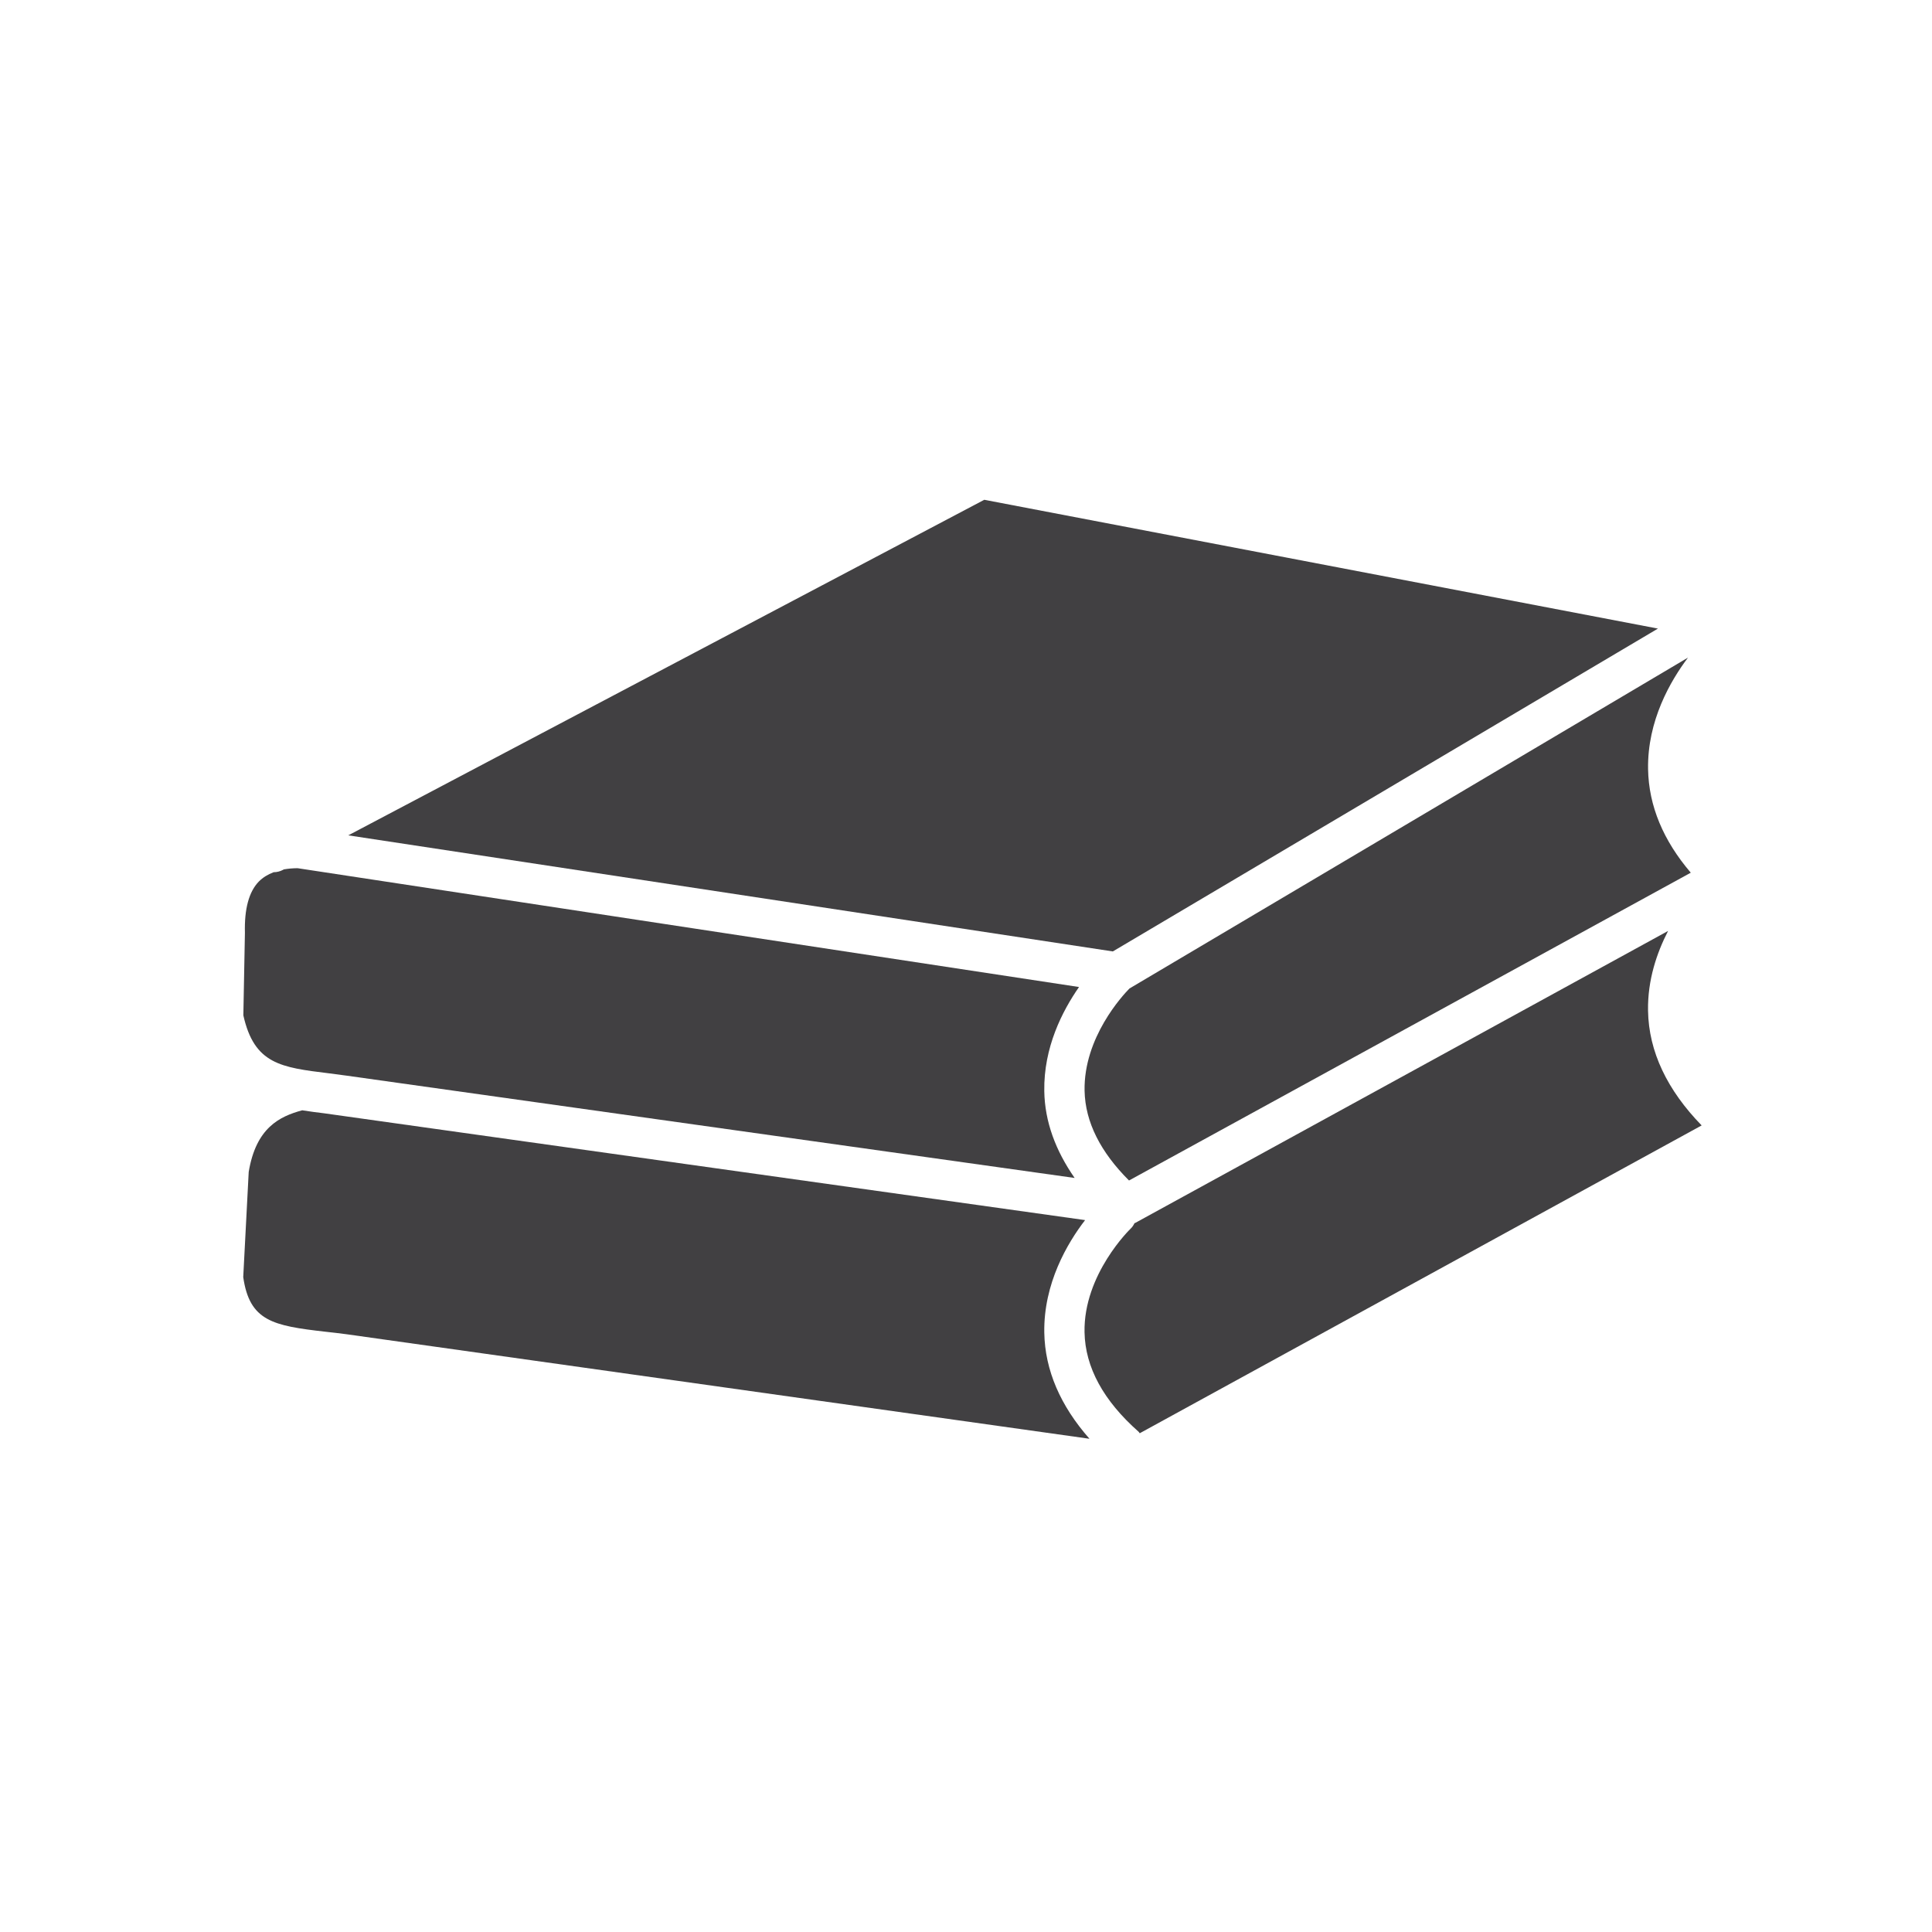<?xml version="1.0" encoding="utf-8"?>
<!-- Generator: Adobe Illustrator 16.0.0, SVG Export Plug-In . SVG Version: 6.00 Build 0)  -->
<!DOCTYPE svg PUBLIC "-//W3C//DTD SVG 1.1//EN" "http://www.w3.org/Graphics/SVG/1.1/DTD/svg11.dtd">
<svg version="1.1" id="Layer_1" xmlns="http://www.w3.org/2000/svg" xmlns:xlink="http://www.w3.org/1999/xlink" x="0px" y="0px"
	 width="48px" height="48px" viewBox="0 0 48 48" enable-background="new 0 0 48 48" xml:space="preserve">
<g>
	<polygon fill="#414042" points="41.191,15.617 24.454,12.417 8.653,20.754 27.648,23.638 	"/>
	<path fill="#414042" d="M28.061,24.559c-0.168,0.17-1.141,1.219-1.115,2.541c0.016,0.779,0.398,1.525,1.104,2.229l13.957-7.647
		c-0.682-0.798-1.045-1.658-1.061-2.573c-0.02-1.204,0.557-2.194,0.992-2.771L28.061,24.559z"/>
	<path fill="#414042" d="M26.959,30.313l-18.91-2.654c-0.179-0.021-0.359-0.045-0.541-0.074c-0.56,0.152-1.148,0.432-1.329,1.533
		l-0.136,2.611c0.157,1.094,0.738,1.209,2.038,1.357c0.177,0.02,0.356,0.039,0.536,0.064l18.451,2.596
		c-0.719-0.816-1.107-1.699-1.123-2.639C25.926,31.885,26.52,30.883,26.959,30.313z"/>
	<path fill="#414042" d="M8.17,26.666l0.447,0.059l18.082,2.541c-0.473-0.68-0.742-1.398-0.754-2.158
		c-0.018-1.088,0.451-1.994,0.863-2.586L7.393,21.57c-0.119,0.001-0.234,0.011-0.342,0.03L7.03,21.612
		c-0.074,0.039-0.154,0.058-0.232,0.058c-0.144,0.055-0.269,0.132-0.366,0.23c-0.247,0.252-0.363,0.682-0.347,1.276l-0.039,2.05
		C6.317,26.439,6.98,26.52,8.17,26.666z"/>
	<path fill="#414042" d="M40.945,25.107c-0.012-0.763,0.219-1.436,0.498-1.978l-13.244,7.257c-0.004,0.002-0.008,0-0.012,0.002
		c-0.023,0.049-0.053,0.096-0.094,0.135c-0.012,0.01-1.176,1.137-1.148,2.576c0.016,0.869,0.469,1.701,1.344,2.473
		c0.012,0.012,0.018,0.025,0.027,0.037l13.961-7.648C41.426,27.086,40.961,26.131,40.945,25.107z"/>
</g>
</svg>
